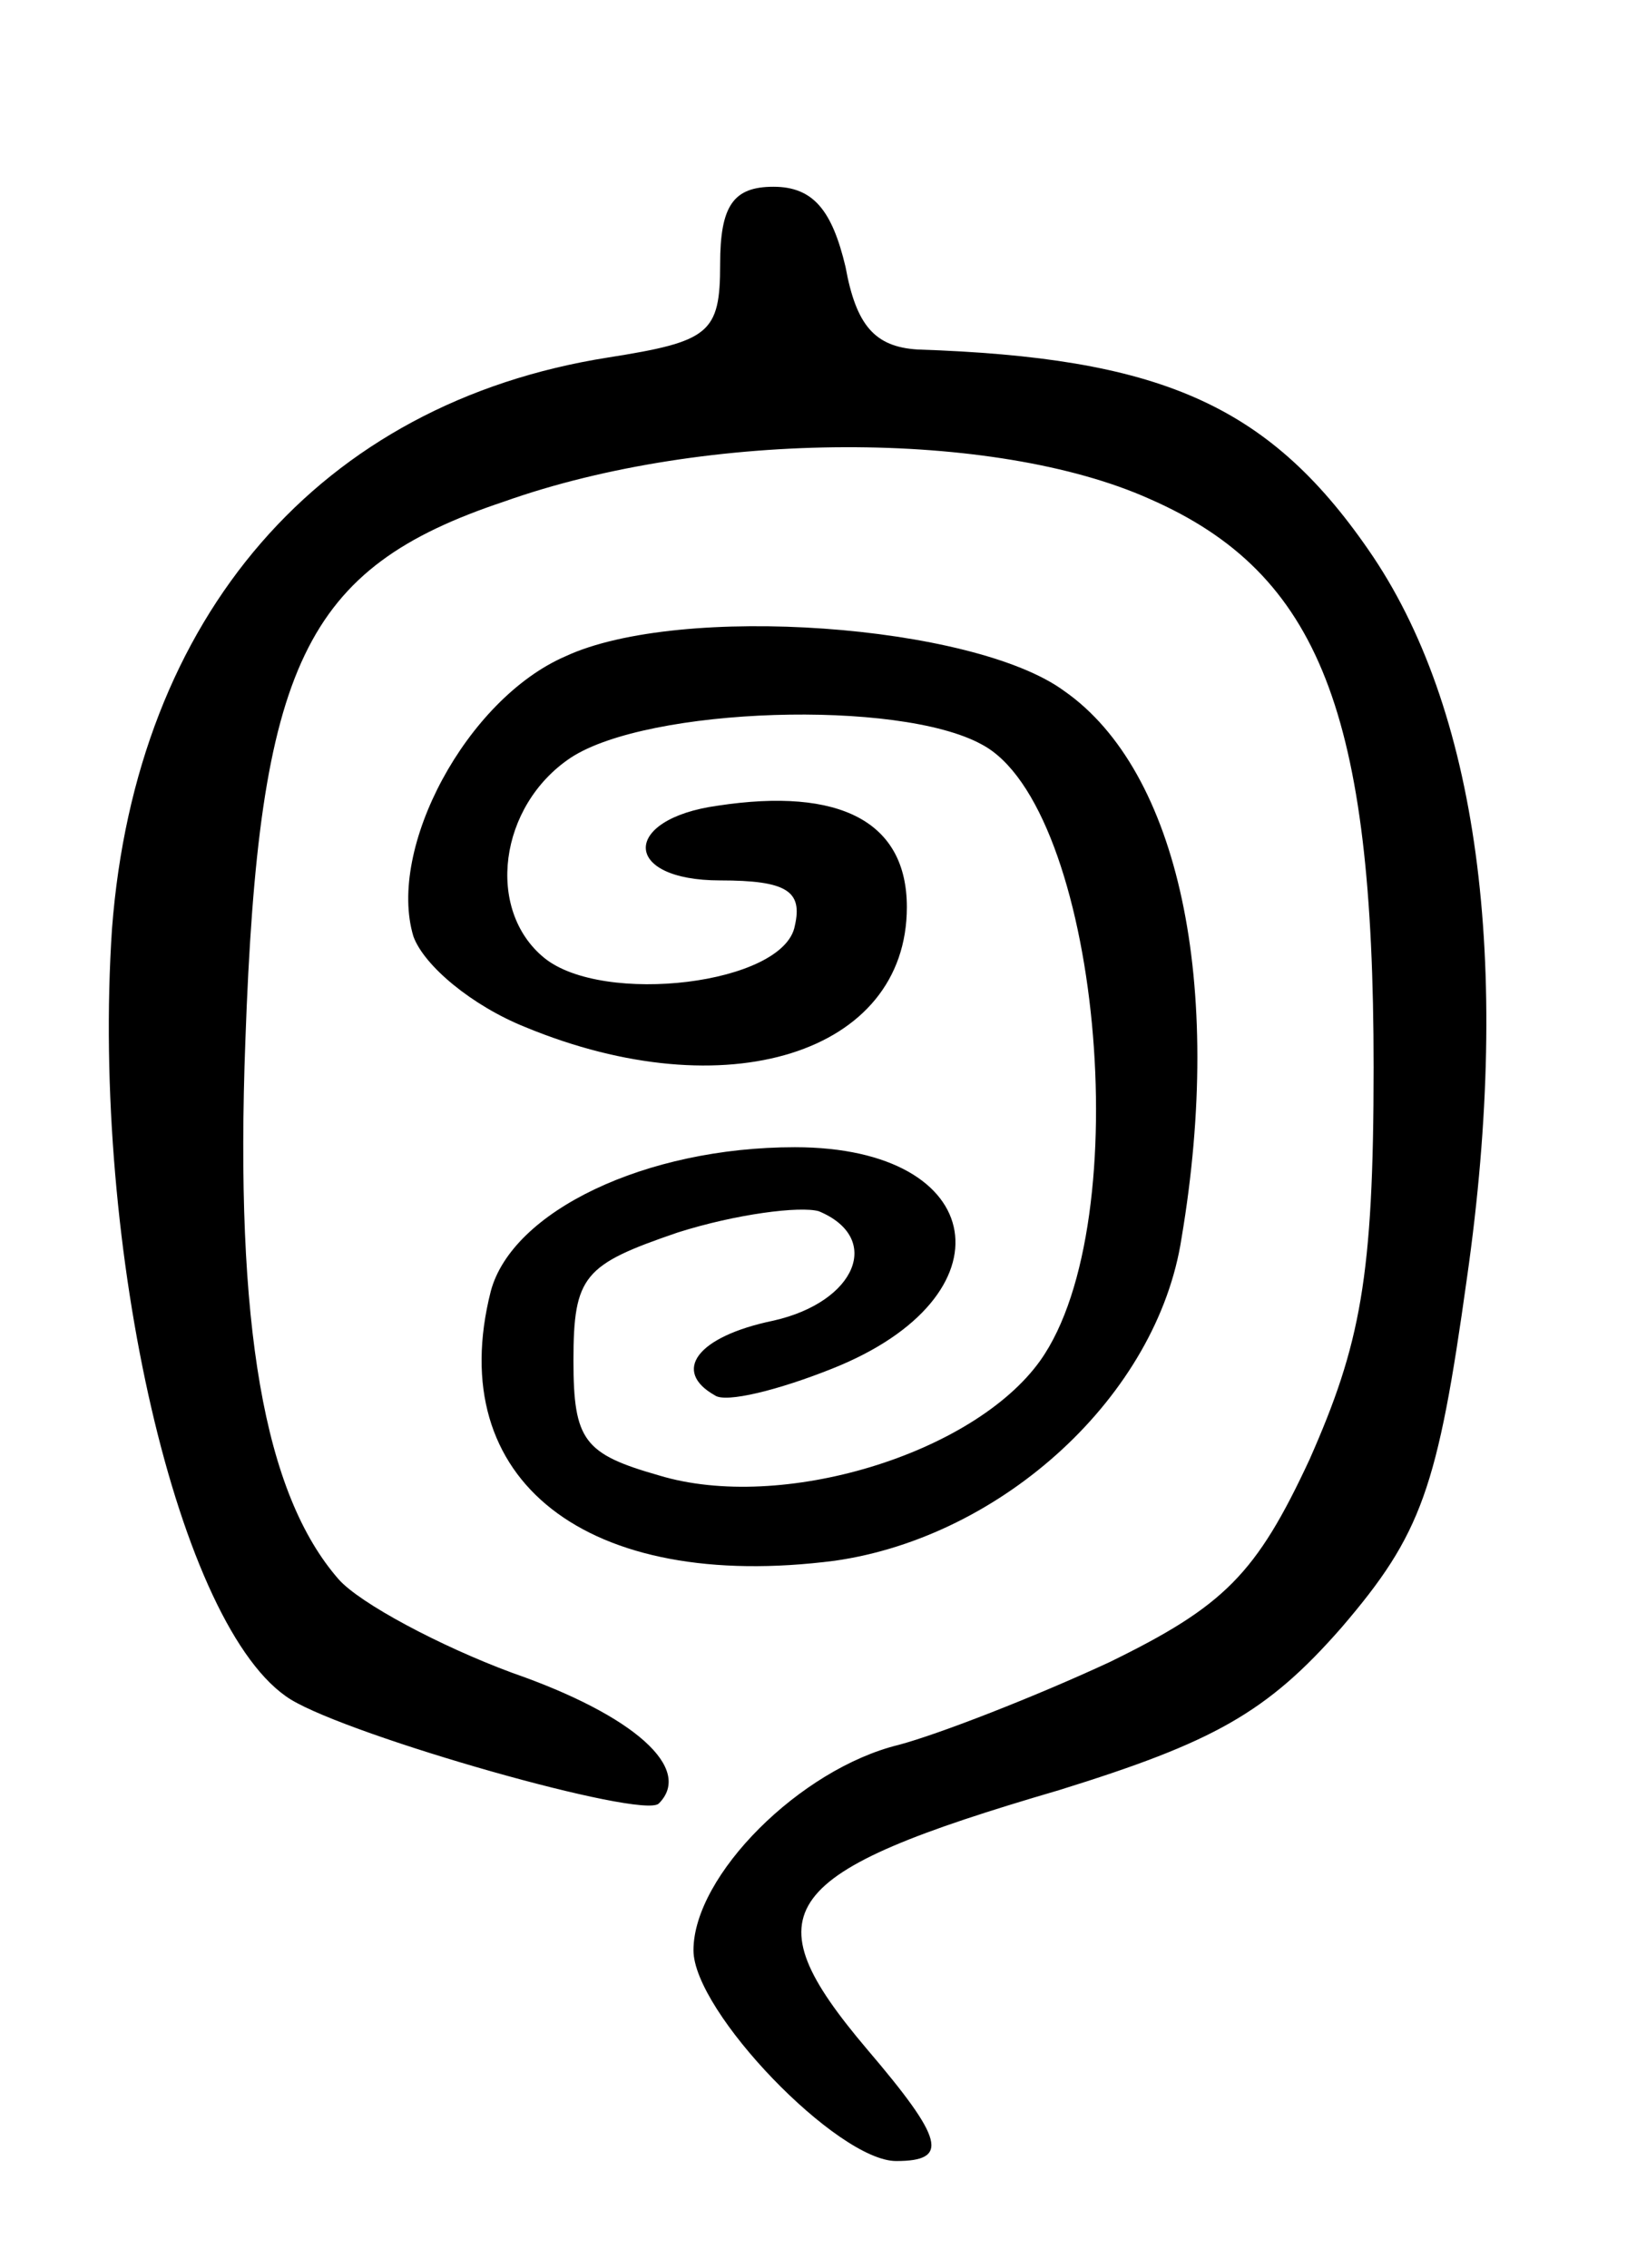 <svg version="1.0" xmlns="http://www.w3.org/2000/svg"
 width="61pt" height="85pt" viewBox="0 0 61 85"
 preserveAspectRatio="xMidYMid meet">
<g transform="translate(0,85) scale(0.1,-0.1)"
fill="#000000" stroke="none">
<path d="M270 751 c0 -26 -4 -29 -42 -35 -108 -17 -177 -97 -186 -214 -8 -120
25 -263 67 -289 23 -14 132 -45 138 -39 13 13 -9 33 -55 49 -27 10 -57 26 -65
35 -28 32 -39 95 -35 202 5 141 22 177 97 202 76 27 184 27 242 1 64 -28 84
-81 84 -213 0 -79 -5 -104 -24 -147 -20 -43 -32 -55 -75 -76 -28 -13 -64 -27
-79 -31 -37 -9 -77 -49 -77 -77 0 -23 54 -79 76 -79 20 0 18 8 -11 42 -44 52
-34 66 72 97 58 18 78 29 106 61 30 35 36 52 47 131 17 119 4 214 -37 273 -38
55 -79 72 -169 75 -16 1 -23 9 -27 31 -5 21 -12 30 -27 30 -15 0 -20 -7 -20
-29z"/>
<path d="M212 604 c-37 -16 -67 -72 -57 -105 4 -11 22 -26 42 -34 75 -31 143
-10 143 45 0 32 -25 45 -71 38 -36 -5 -36 -28 1 -28 25 0 31 -4 28 -17 -4 -22
-72 -30 -94 -12 -22 18 -17 57 10 75 29 19 123 22 154 5 44 -23 59 -179 22
-231 -25 -35 -97 -57 -143 -43 -28 8 -32 13 -32 43 0 32 4 36 39 48 22 7 46
10 53 8 24 -10 14 -34 -17 -41 -29 -6 -38 -19 -22 -28 4 -3 24 2 44 10 68 27
59 83 -14 83 -56 0 -106 -24 -114 -54 -18 -71 36 -113 129 -101 63 9 121 62
130 121 16 95 -1 175 -44 205 -34 25 -144 33 -187 13z"/>
</g>
</svg>

